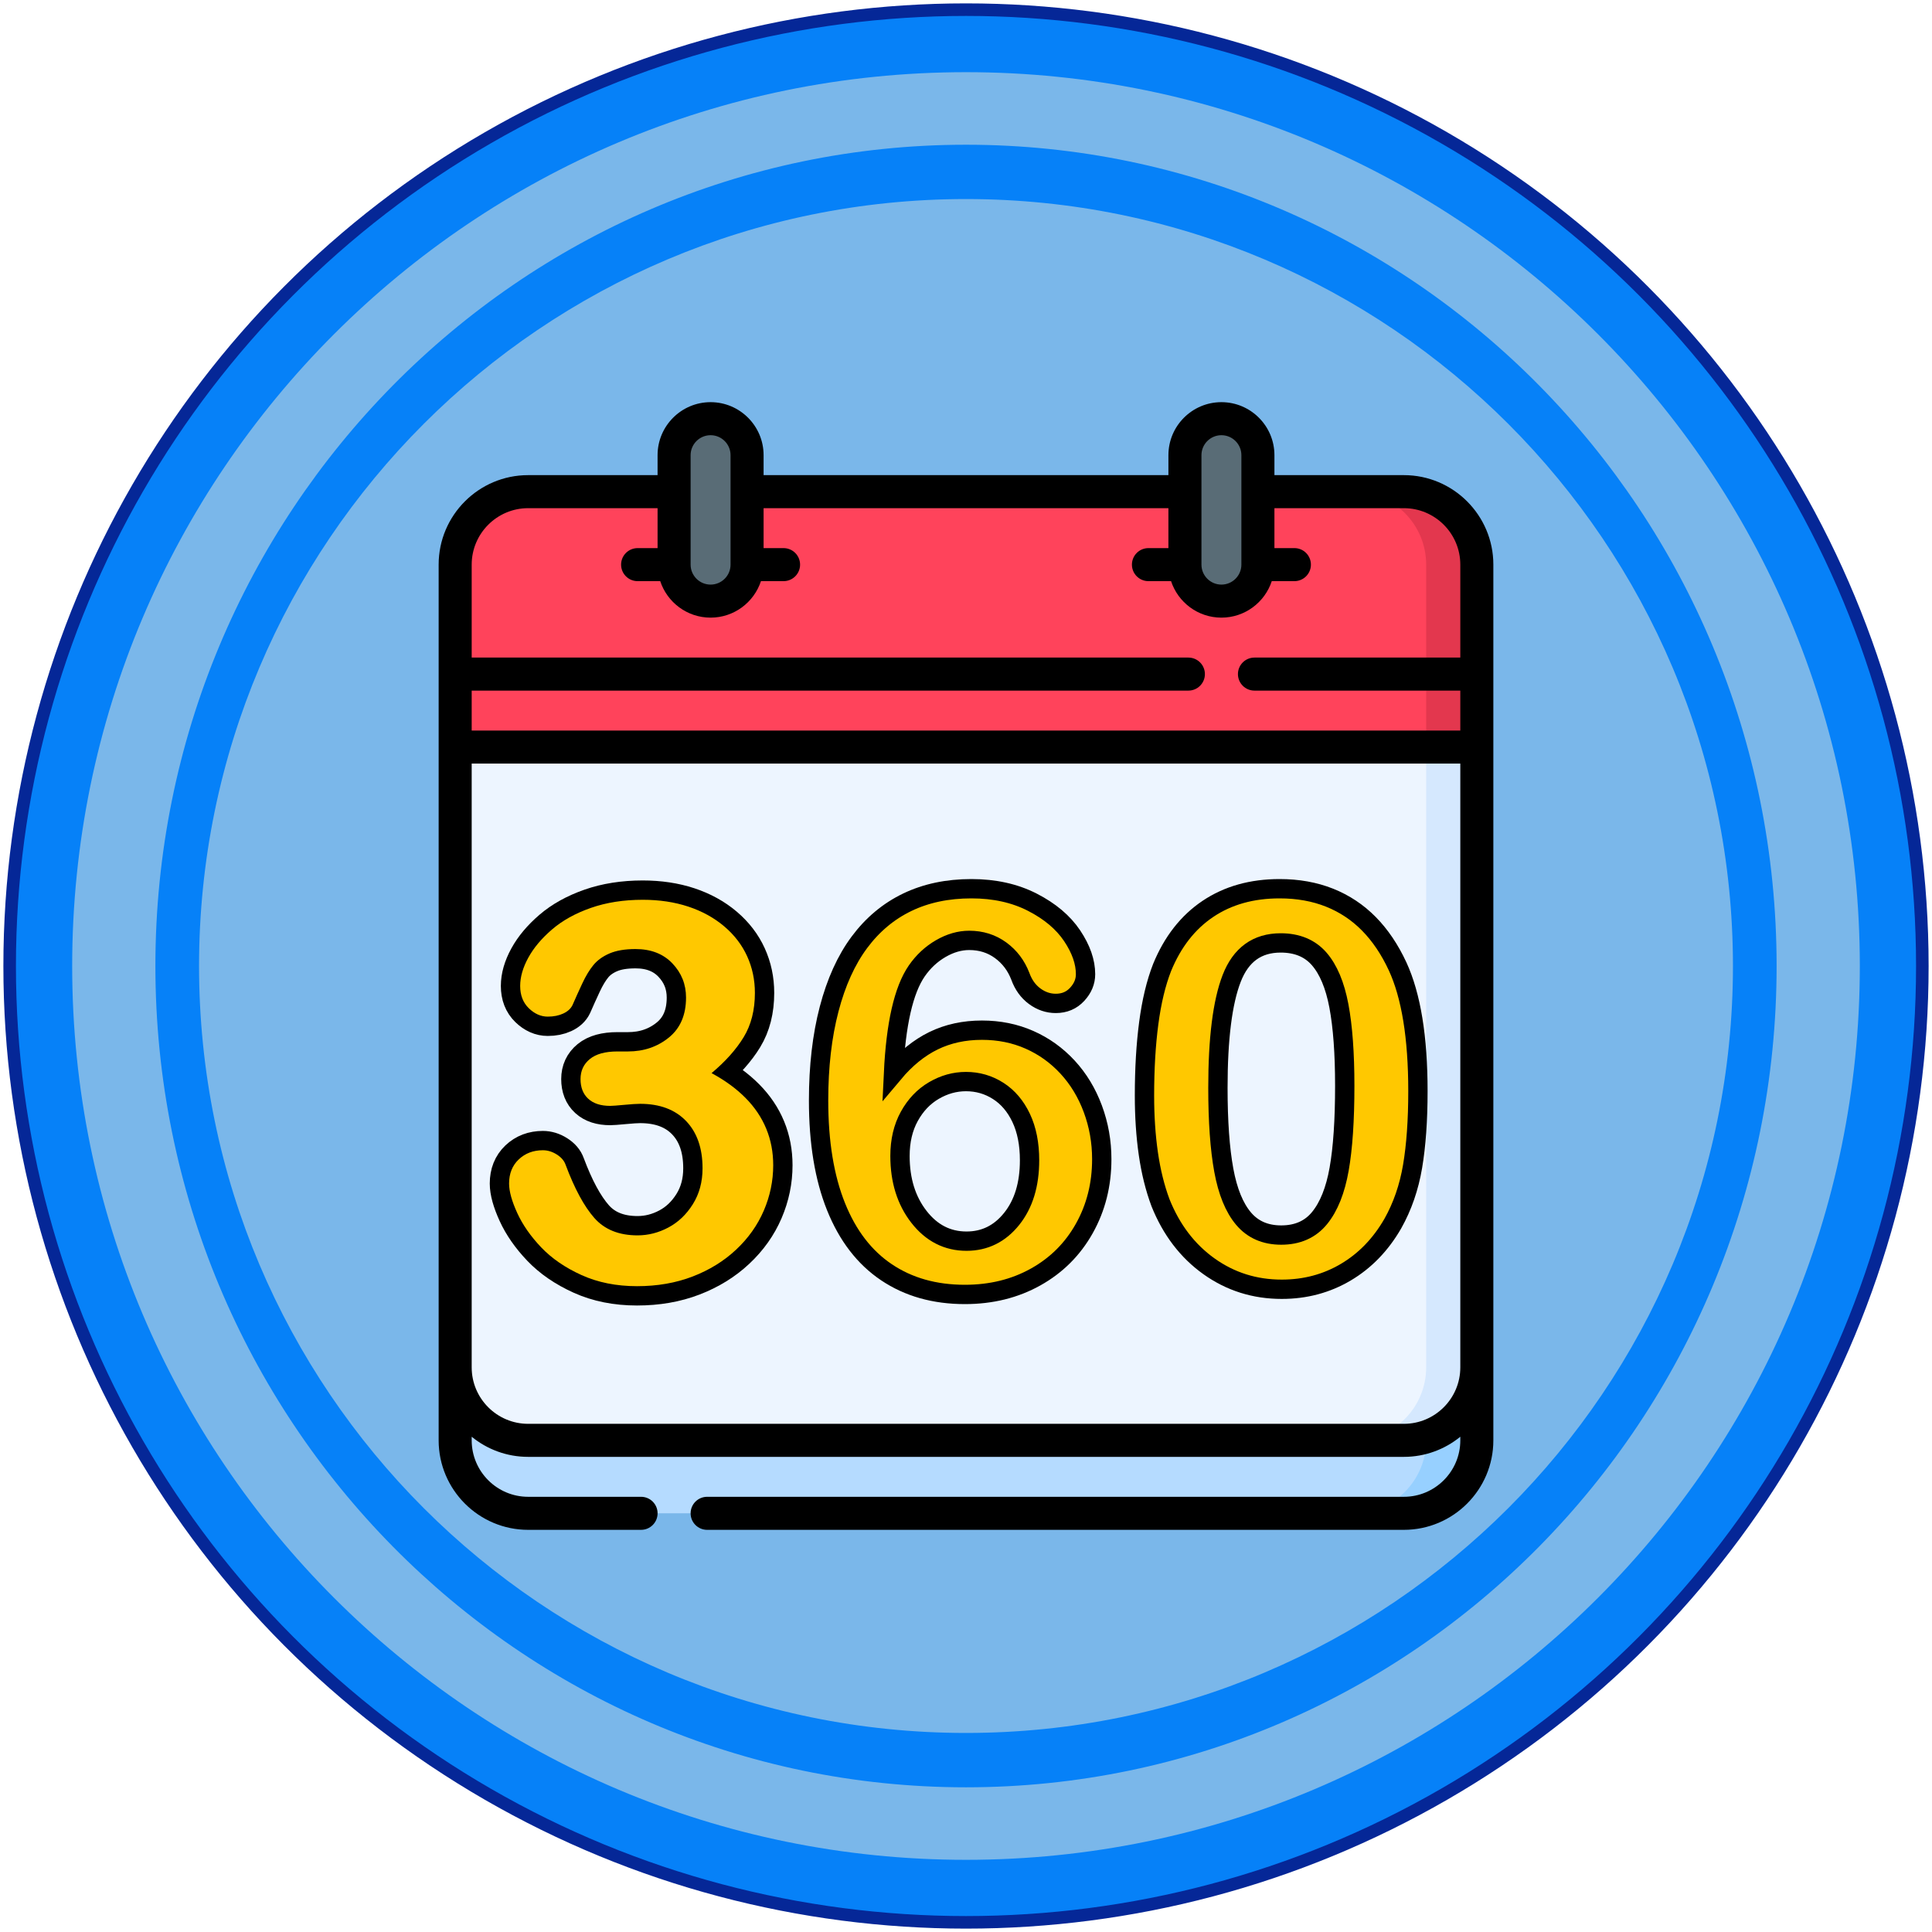 <?xml version="1.0" encoding="UTF-8" standalone="no"?><!-- Generator: Gravit.io --><svg xmlns="http://www.w3.org/2000/svg" xmlns:xlink="http://www.w3.org/1999/xlink" style="isolation:isolate" viewBox="0 0 200 200" width="200pt" height="200pt"><defs><clipPath id="_clipPath_Nxmxrnp3n97Y8w0n8bJugkea6vLc1nXa"><rect width="200" height="200"/></clipPath></defs><g clip-path="url(#_clipPath_Nxmxrnp3n97Y8w0n8bJugkea6vLc1nXa)"><g style="isolation:isolate"><circle vector-effect="non-scaling-stroke" cx="100" cy="100" r="99" fill="rgb(6,129,248)" stroke-width="1.3" stroke="rgb(5,39,151)" stroke-linejoin="round" stroke-linecap="butt" stroke-miterlimit="1.414"/><path d=" M 100 7.472 C 151.067 7.472 192.528 48.933 192.528 100 C 192.528 151.067 151.067 192.528 100 192.528 C 48.933 192.528 7.472 151.067 7.472 100 C 7.472 48.933 48.933 7.472 100 7.472 Z  M 100 14.982 C 146.312 14.982 183.914 53.078 183.914 100 C 183.914 146.926 146.312 185.018 100 185.022 C 53.688 185.022 16.086 146.926 16.086 100 C 16.086 53.078 53.688 14.982 100 14.982 Z  M 100 20.606 C 143.818 20.606 179.394 56.182 179.394 100 C 179.394 143.818 143.818 179.394 100 179.394 C 56.182 179.394 20.606 143.818 20.606 100 C 20.606 56.182 56.182 20.606 100 20.606 Z " fill-rule="evenodd" fill="rgb(122,183,234)"/></g><g><g><g><path d=" M 47.119 133.995 L 47.119 149.104 C 47.119 153.276 50.501 156.658 54.673 156.658 L 145.327 156.658 C 149.499 156.658 152.881 153.276 152.881 149.104 L 152.881 133.995 L 47.119 133.995 Z " fill="rgb(181,219,255)"/><path d=" M 147.637 133.995 L 147.637 149.104 C 147.637 153.276 144.255 156.658 140.083 156.658 L 145.327 156.658 C 149.499 156.658 152.881 153.276 152.881 149.104 L 152.881 133.995 L 147.637 133.995 Z " fill="rgb(151,208,255)"/><path d=" M 47.119 73.559 L 47.119 141.549 C 47.119 145.721 50.501 149.103 54.673 149.103 L 145.327 149.103 C 149.499 149.103 152.881 145.721 152.881 141.549 L 152.881 73.559 L 47.119 73.559 Z " fill="rgb(237,245,255)"/><path d=" M 147.637 73.559 L 147.637 141.549 C 147.637 145.721 144.255 149.103 140.083 149.103 L 145.327 149.103 C 149.499 149.103 152.881 145.721 152.881 141.549 L 152.881 73.559 L 147.637 73.559 Z " fill="rgb(213,232,254)"/><path d=" M 152.881 77.337 L 152.881 58.451 C 152.881 54.278 149.499 50.896 145.327 50.896 L 54.673 50.896 C 50.501 50.896 47.119 54.279 47.119 58.451 L 47.119 77.337 L 152.881 77.337 Z " fill="rgb(255,67,91)"/><path d=" M 69.782 58.451 C 69.782 60.537 71.473 62.228 73.56 62.228 C 75.646 62.228 77.337 60.537 77.337 58.451 L 77.337 47.119 C 77.337 45.033 75.646 43.342 73.56 43.342 C 71.473 43.342 69.782 45.033 69.782 47.119 L 69.782 58.451 Z " fill="rgb(89,108,118)"/><path d=" M 122.663 58.451 C 122.663 60.537 124.354 62.228 126.441 62.228 C 128.527 62.228 130.218 60.537 130.218 58.451 L 130.218 47.119 C 130.218 45.033 128.527 43.342 126.441 43.342 C 124.354 43.342 122.663 45.033 122.663 47.119 L 122.663 58.451 Z " fill="rgb(89,108,118)"/><path d=" M 145.327 50.896 L 140.083 50.896 C 144.255 50.896 147.637 54.278 147.637 58.45 L 147.637 77.337 L 152.881 77.337 L 152.881 58.451 C 152.881 54.278 149.499 50.896 145.327 50.896 L 145.327 50.896 Z " fill="rgb(227,55,78)"/></g></g><g><path d=" M 145.327 49.186 L 131.928 49.186 L 131.928 47.119 C 131.928 44.093 129.466 41.632 126.441 41.632 C 123.415 41.632 120.954 44.093 120.954 47.119 L 120.954 49.186 L 79.047 49.186 L 79.047 47.119 C 79.047 44.093 76.585 41.632 73.559 41.632 C 70.534 41.632 68.072 44.093 68.072 47.119 L 68.072 49.186 L 54.673 49.186 C 49.565 49.186 45.409 53.342 45.409 58.45 L 45.409 149.104 C 45.409 154.212 49.565 158.368 54.673 158.368 L 66.363 158.368 C 67.307 158.368 68.073 157.603 68.073 156.658 C 68.073 155.714 67.307 154.948 66.363 154.948 L 54.673 154.948 C 51.451 154.948 48.829 152.327 48.829 149.104 L 48.829 148.731 C 50.425 150.032 52.459 150.814 54.673 150.814 L 145.327 150.814 C 147.541 150.814 149.575 150.032 151.171 148.731 L 151.171 149.104 C 151.171 152.327 148.549 154.948 145.327 154.948 L 73.202 154.948 C 72.258 154.948 71.492 155.714 71.492 156.658 C 71.492 157.603 72.258 158.368 73.202 158.368 L 145.327 158.368 C 150.435 158.368 154.591 154.212 154.591 149.104 L 154.591 58.451 C 154.591 53.342 150.435 49.186 145.327 49.186 L 145.327 49.186 Z  M 124.374 47.119 C 124.374 45.979 125.301 45.052 126.441 45.052 C 127.58 45.052 128.508 45.979 128.508 47.119 L 128.508 58.451 C 128.508 59.591 127.58 60.518 126.441 60.518 C 125.301 60.518 124.374 59.591 124.374 58.451 L 124.374 47.119 Z  M 71.492 47.119 C 71.492 45.979 72.42 45.052 73.559 45.052 C 74.699 45.052 75.627 45.979 75.627 47.119 L 75.627 58.451 C 75.627 59.591 74.699 60.518 73.559 60.518 C 72.42 60.518 71.492 59.591 71.492 58.451 L 71.492 47.119 Z  M 151.171 141.549 C 151.171 144.772 148.549 147.394 145.327 147.394 L 54.673 147.394 C 51.451 147.394 48.829 144.772 48.829 141.549 L 48.829 79.047 L 151.171 79.047 L 151.171 141.549 Z  M 151.171 68.072 L 129.861 68.072 C 128.916 68.072 128.151 68.838 128.151 69.782 C 128.151 70.727 128.916 71.492 129.861 71.492 L 151.171 71.492 L 151.171 75.627 L 48.829 75.627 L 48.829 71.492 L 123.021 71.492 C 123.965 71.492 124.731 70.727 124.731 69.782 C 124.731 68.838 123.965 68.072 123.021 68.072 L 48.829 68.072 L 48.829 58.451 C 48.829 55.228 51.451 52.606 54.673 52.606 L 68.072 52.606 L 68.072 56.741 L 66.005 56.741 C 65.061 56.741 64.295 57.506 64.295 58.451 C 64.295 59.395 65.061 60.161 66.005 60.161 L 68.347 60.161 C 69.067 62.351 71.131 63.938 73.56 63.938 C 75.988 63.938 78.052 62.351 78.773 60.161 L 81.114 60.161 C 82.058 60.161 82.824 59.395 82.824 58.451 C 82.824 57.506 82.058 56.741 81.114 56.741 L 79.047 56.741 L 79.047 52.606 L 120.953 52.606 L 120.953 56.74 L 118.886 56.74 C 117.941 56.74 117.176 57.506 117.176 58.451 C 117.176 59.395 117.941 60.161 118.886 60.161 L 121.228 60.161 C 121.948 62.351 124.012 63.938 126.441 63.938 C 128.869 63.938 130.933 62.351 131.653 60.161 L 133.995 60.161 C 134.94 60.161 135.705 59.395 135.705 58.451 C 135.705 57.506 134.94 56.74 133.995 56.74 L 131.928 56.74 L 131.928 52.606 L 145.327 52.606 C 148.55 52.606 151.171 55.228 151.171 58.45 L 151.171 68.072 L 151.171 68.072 Z " fill="rgb(0,0,0)"/></g></g><g><g><path d=" M 144.682 100.044 C 143.871 98.293 142.88 96.824 141.71 95.635 C 140.54 94.446 139.181 93.544 137.633 92.926 C 136.085 92.309 134.362 92 132.464 92 C 129.589 92 127.115 92.696 125.042 94.087 C 122.969 95.479 121.388 97.501 120.301 100.154 C 119.674 101.758 119.213 103.675 118.919 105.904 C 118.624 108.134 118.476 110.641 118.476 113.423 C 118.476 115.579 118.61 117.583 118.877 119.435 C 119.144 121.287 119.564 122.978 120.135 124.508 C 121.259 127.309 122.931 129.502 125.152 131.087 C 127.373 132.672 129.884 133.464 132.685 133.464 C 135.117 133.464 137.329 132.874 139.319 131.695 C 141.309 130.516 142.931 128.839 144.184 126.664 C 145.18 124.895 145.861 122.923 146.23 120.748 C 146.598 118.574 146.783 115.976 146.783 112.953 C 146.783 107.388 146.082 103.084 144.682 100.044 Z  M 138.628 121.025 C 138.241 123.218 137.568 124.904 136.61 126.083 C 135.652 127.263 134.325 127.853 132.629 127.853 C 130.989 127.853 129.69 127.286 128.732 126.153 C 127.774 125.019 127.092 123.347 126.686 121.136 C 126.281 118.924 126.078 116.086 126.078 112.621 C 126.078 107.517 126.552 103.739 127.502 101.288 C 128.451 98.837 130.141 97.611 132.574 97.611 C 134.269 97.611 135.596 98.16 136.554 99.256 C 137.512 100.353 138.194 101.975 138.6 104.121 C 139.005 106.268 139.208 109.028 139.208 112.4 C 139.208 115.957 139.015 118.832 138.628 121.025 Z " fill="rgb(255,200,0)" vector-effect="non-scaling-stroke" stroke-width="2" stroke="rgb(0,0,0)" stroke-linejoin="miter" stroke-linecap="butt" stroke-miterlimit="4"/><mask id="_mask_jMdSLZhqwfau3xdhhvSSoiEnjWVkKVea" x="-200%" y="-200%" width="400%" height="400%"><rect x="-200%" y="-200%" width="400%" height="400%" style="fill:white;"/><path d=" M 79.322 116.844 C 78.842 115.678 78.125 114.614 77.173 113.653 C 76.22 112.692 75.05 111.837 73.661 111.089 C 75.103 109.879 76.211 108.637 76.986 107.364 C 77.76 106.092 78.147 104.565 78.147 102.785 C 78.147 101.432 77.88 100.168 77.346 98.993 C 76.812 97.818 76.02 96.786 74.97 95.896 C 73.919 95.006 72.682 94.325 71.258 93.853 C 69.834 93.382 68.258 93.145 66.532 93.145 C 64.556 93.145 62.767 93.426 61.165 93.986 C 59.562 94.547 58.223 95.291 57.146 96.216 C 56.069 97.142 55.25 98.116 54.689 99.14 C 54.128 100.164 53.848 101.138 53.848 102.064 C 53.848 103.025 54.146 103.795 54.743 104.374 C 55.339 104.952 55.993 105.241 56.705 105.241 C 57.31 105.241 57.844 105.135 58.307 104.921 C 58.77 104.707 59.09 104.414 59.269 104.04 C 59.571 103.345 59.905 102.607 60.27 101.824 C 60.634 101.04 61.022 100.399 61.431 99.901 C 61.841 99.403 62.397 99.002 63.1 98.699 C 63.803 98.397 64.698 98.245 65.784 98.245 C 67.386 98.245 68.659 98.739 69.602 99.727 C 70.546 100.715 71.018 101.895 71.018 103.265 C 71.018 105.064 70.426 106.443 69.242 107.404 C 68.058 108.365 66.647 108.846 65.01 108.846 L 63.915 108.846 C 62.651 108.846 61.699 109.109 61.058 109.634 C 60.417 110.159 60.096 110.849 60.096 111.703 C 60.096 112.576 60.363 113.257 60.898 113.746 C 61.432 114.236 62.188 114.48 63.167 114.48 C 63.381 114.48 63.862 114.445 64.609 114.374 C 65.357 114.303 65.908 114.267 66.265 114.267 C 68.294 114.267 69.878 114.859 71.018 116.042 C 72.157 117.227 72.727 118.859 72.727 120.942 C 72.727 122.349 72.393 123.586 71.725 124.654 C 71.058 125.722 70.212 126.528 69.189 127.071 C 68.165 127.614 67.101 127.885 65.998 127.885 C 64.075 127.885 62.584 127.284 61.525 126.083 C 60.466 124.881 59.473 123.043 58.548 120.568 C 58.405 120.159 58.102 119.807 57.64 119.514 C 57.177 119.22 56.696 119.073 56.198 119.073 C 55.201 119.073 54.369 119.389 53.701 120.021 C 53.034 120.653 52.7 121.486 52.7 122.518 C 52.7 123.319 52.98 124.333 53.541 125.562 C 54.102 126.79 54.93 127.978 56.024 129.127 C 57.119 130.275 58.512 131.232 60.203 131.997 C 61.894 132.762 63.808 133.145 65.944 133.145 C 68.045 133.145 69.963 132.812 71.699 132.144 C 73.434 131.476 74.934 130.551 76.198 129.367 C 77.462 128.183 78.419 126.835 79.069 125.322 C 79.718 123.809 80.043 122.242 80.043 120.622 C 80.043 119.27 79.803 118.01 79.322 116.844 Z " fill="black" stroke="none"/></mask><path d=" M 79.322 116.844 C 78.842 115.678 78.125 114.614 77.173 113.653 C 76.22 112.692 75.05 111.837 73.661 111.089 C 75.103 109.879 76.211 108.637 76.986 107.364 C 77.76 106.092 78.147 104.565 78.147 102.785 C 78.147 101.432 77.88 100.168 77.346 98.993 C 76.812 97.818 76.02 96.786 74.97 95.896 C 73.919 95.006 72.682 94.325 71.258 93.853 C 69.834 93.382 68.258 93.145 66.532 93.145 C 64.556 93.145 62.767 93.426 61.165 93.986 C 59.562 94.547 58.223 95.291 57.146 96.216 C 56.069 97.142 55.25 98.116 54.689 99.14 C 54.128 100.164 53.848 101.138 53.848 102.064 C 53.848 103.025 54.146 103.795 54.743 104.374 C 55.339 104.952 55.993 105.241 56.705 105.241 C 57.31 105.241 57.844 105.135 58.307 104.921 C 58.77 104.707 59.09 104.414 59.269 104.04 C 59.571 103.345 59.905 102.607 60.27 101.824 C 60.634 101.04 61.022 100.399 61.431 99.901 C 61.841 99.403 62.397 99.002 63.1 98.699 C 63.803 98.397 64.698 98.245 65.784 98.245 C 67.386 98.245 68.659 98.739 69.602 99.727 C 70.546 100.715 71.018 101.895 71.018 103.265 C 71.018 105.064 70.426 106.443 69.242 107.404 C 68.058 108.365 66.647 108.846 65.01 108.846 L 63.915 108.846 C 62.651 108.846 61.699 109.109 61.058 109.634 C 60.417 110.159 60.096 110.849 60.096 111.703 C 60.096 112.576 60.363 113.257 60.898 113.746 C 61.432 114.236 62.188 114.48 63.167 114.48 C 63.381 114.48 63.862 114.445 64.609 114.374 C 65.357 114.303 65.908 114.267 66.265 114.267 C 68.294 114.267 69.878 114.859 71.018 116.042 C 72.157 117.227 72.727 118.859 72.727 120.942 C 72.727 122.349 72.393 123.586 71.725 124.654 C 71.058 125.722 70.212 126.528 69.189 127.071 C 68.165 127.614 67.101 127.885 65.998 127.885 C 64.075 127.885 62.584 127.284 61.525 126.083 C 60.466 124.881 59.473 123.043 58.548 120.568 C 58.405 120.159 58.102 119.807 57.64 119.514 C 57.177 119.22 56.696 119.073 56.198 119.073 C 55.201 119.073 54.369 119.389 53.701 120.021 C 53.034 120.653 52.7 121.486 52.7 122.518 C 52.7 123.319 52.98 124.333 53.541 125.562 C 54.102 126.79 54.93 127.978 56.024 129.127 C 57.119 130.275 58.512 131.232 60.203 131.997 C 61.894 132.762 63.808 133.145 65.944 133.145 C 68.045 133.145 69.963 132.812 71.699 132.144 C 73.434 131.476 74.934 130.551 76.198 129.367 C 77.462 128.183 78.419 126.835 79.069 125.322 C 79.718 123.809 80.043 122.242 80.043 120.622 C 80.043 119.27 79.803 118.01 79.322 116.844 Z " fill="rgb(255,200,0)" mask="url(#_mask_jMdSLZhqwfau3xdhhvSSoiEnjWVkKVea)" vector-effect="non-scaling-stroke" stroke-width="4" stroke="rgb(0,0,0)" stroke-linejoin="miter" stroke-linecap="butt" stroke-miterlimit="4"/><path d=" M 79.322 116.844 C 78.842 115.678 78.125 114.614 77.173 113.653 C 76.22 112.692 75.05 111.837 73.661 111.089 C 75.103 109.879 76.211 108.637 76.986 107.364 C 77.76 106.092 78.147 104.565 78.147 102.785 C 78.147 101.432 77.88 100.168 77.346 98.993 C 76.812 97.818 76.02 96.786 74.97 95.896 C 73.919 95.006 72.682 94.325 71.258 93.853 C 69.834 93.382 68.258 93.145 66.532 93.145 C 64.556 93.145 62.767 93.426 61.165 93.986 C 59.562 94.547 58.223 95.291 57.146 96.216 C 56.069 97.142 55.25 98.116 54.689 99.14 C 54.128 100.164 53.848 101.138 53.848 102.064 C 53.848 103.025 54.146 103.795 54.743 104.374 C 55.339 104.952 55.993 105.241 56.705 105.241 C 57.31 105.241 57.844 105.135 58.307 104.921 C 58.77 104.707 59.09 104.414 59.269 104.04 C 59.571 103.345 59.905 102.607 60.27 101.824 C 60.634 101.04 61.022 100.399 61.431 99.901 C 61.841 99.403 62.397 99.002 63.1 98.699 C 63.803 98.397 64.698 98.245 65.784 98.245 C 67.386 98.245 68.659 98.739 69.602 99.727 C 70.546 100.715 71.018 101.895 71.018 103.265 C 71.018 105.064 70.426 106.443 69.242 107.404 C 68.058 108.365 66.647 108.846 65.01 108.846 L 63.915 108.846 C 62.651 108.846 61.699 109.109 61.058 109.634 C 60.417 110.159 60.096 110.849 60.096 111.703 C 60.096 112.576 60.363 113.257 60.898 113.746 C 61.432 114.236 62.188 114.48 63.167 114.48 C 63.381 114.48 63.862 114.445 64.609 114.374 C 65.357 114.303 65.908 114.267 66.265 114.267 C 68.294 114.267 69.878 114.859 71.018 116.042 C 72.157 117.227 72.727 118.859 72.727 120.942 C 72.727 122.349 72.393 123.586 71.725 124.654 C 71.058 125.722 70.212 126.528 69.189 127.071 C 68.165 127.614 67.101 127.885 65.998 127.885 C 64.075 127.885 62.584 127.284 61.525 126.083 C 60.466 124.881 59.473 123.043 58.548 120.568 C 58.405 120.159 58.102 119.807 57.64 119.514 C 57.177 119.22 56.696 119.073 56.198 119.073 C 55.201 119.073 54.369 119.389 53.701 120.021 C 53.034 120.653 52.7 121.486 52.7 122.518 C 52.7 123.319 52.98 124.333 53.541 125.562 C 54.102 126.79 54.93 127.978 56.024 129.127 C 57.119 130.275 58.512 131.232 60.203 131.997 C 61.894 132.762 63.808 133.145 65.944 133.145 C 68.045 133.145 69.963 132.812 71.699 132.144 C 73.434 131.476 74.934 130.551 76.198 129.367 C 77.462 128.183 78.419 126.835 79.069 125.322 C 79.718 123.809 80.043 122.242 80.043 120.622 C 80.043 119.27 79.803 118.01 79.322 116.844 Z " fill="rgb(255,200,0)"/><path d=" M 113.131 114.792 C 112.515 113.131 111.642 111.689 110.513 110.466 C 109.383 109.243 108.067 108.301 106.565 107.638 C 105.062 106.975 103.424 106.644 101.651 106.644 C 99.803 106.644 98.132 107.008 96.639 107.736 C 95.145 108.464 93.764 109.584 92.495 111.096 C 92.737 106.018 93.54 102.49 94.903 100.512 C 95.575 99.541 96.401 98.771 97.381 98.202 C 98.361 97.633 99.345 97.348 100.335 97.348 C 101.567 97.348 102.649 97.689 103.583 98.37 C 104.516 99.051 105.197 99.952 105.627 101.072 C 105.944 101.949 106.439 102.635 107.111 103.13 C 107.783 103.625 108.511 103.872 109.295 103.872 C 110.191 103.872 110.928 103.56 111.507 102.934 C 112.085 102.309 112.375 101.614 112.375 100.848 C 112.375 99.579 111.913 98.254 110.989 96.872 C 110.065 95.491 108.693 94.334 106.873 93.4 C 105.053 92.467 102.948 92 100.559 92 C 98.076 92 95.864 92.467 93.923 93.4 C 91.981 94.334 90.329 95.715 88.967 97.544 C 87.604 99.374 86.559 101.679 85.831 104.46 C 85.103 107.242 84.739 110.396 84.739 113.924 C 84.739 118.255 85.341 121.918 86.545 124.914 C 87.749 127.91 89.489 130.174 91.767 131.704 C 94.044 133.235 96.75 134 99.886 134 C 102.612 134 105.052 133.398 107.208 132.194 C 109.365 130.99 111.044 129.315 112.248 127.168 C 113.452 125.022 114.054 122.632 114.054 120 C 114.055 118.189 113.747 116.453 113.131 114.792 Z  M 104.731 126.174 C 103.499 127.714 101.94 128.484 100.055 128.484 C 98.076 128.484 96.433 127.644 95.127 125.964 C 93.82 124.284 93.167 122.184 93.167 119.664 C 93.167 118.096 93.489 116.729 94.133 115.562 C 94.777 114.395 95.626 113.504 96.681 112.888 C 97.735 112.272 98.841 111.964 99.999 111.964 C 101.212 111.964 102.323 112.286 103.331 112.93 C 104.339 113.574 105.132 114.507 105.711 115.73 C 106.289 116.952 106.579 118.413 106.579 120.112 C 106.579 122.613 105.963 124.634 104.731 126.174 Z " fill="rgb(255,200,0)" vector-effect="non-scaling-stroke" stroke-width="2" stroke="rgb(0,0,0)" stroke-linejoin="miter" stroke-linecap="butt" stroke-miterlimit="4"/></g></g></g></svg>